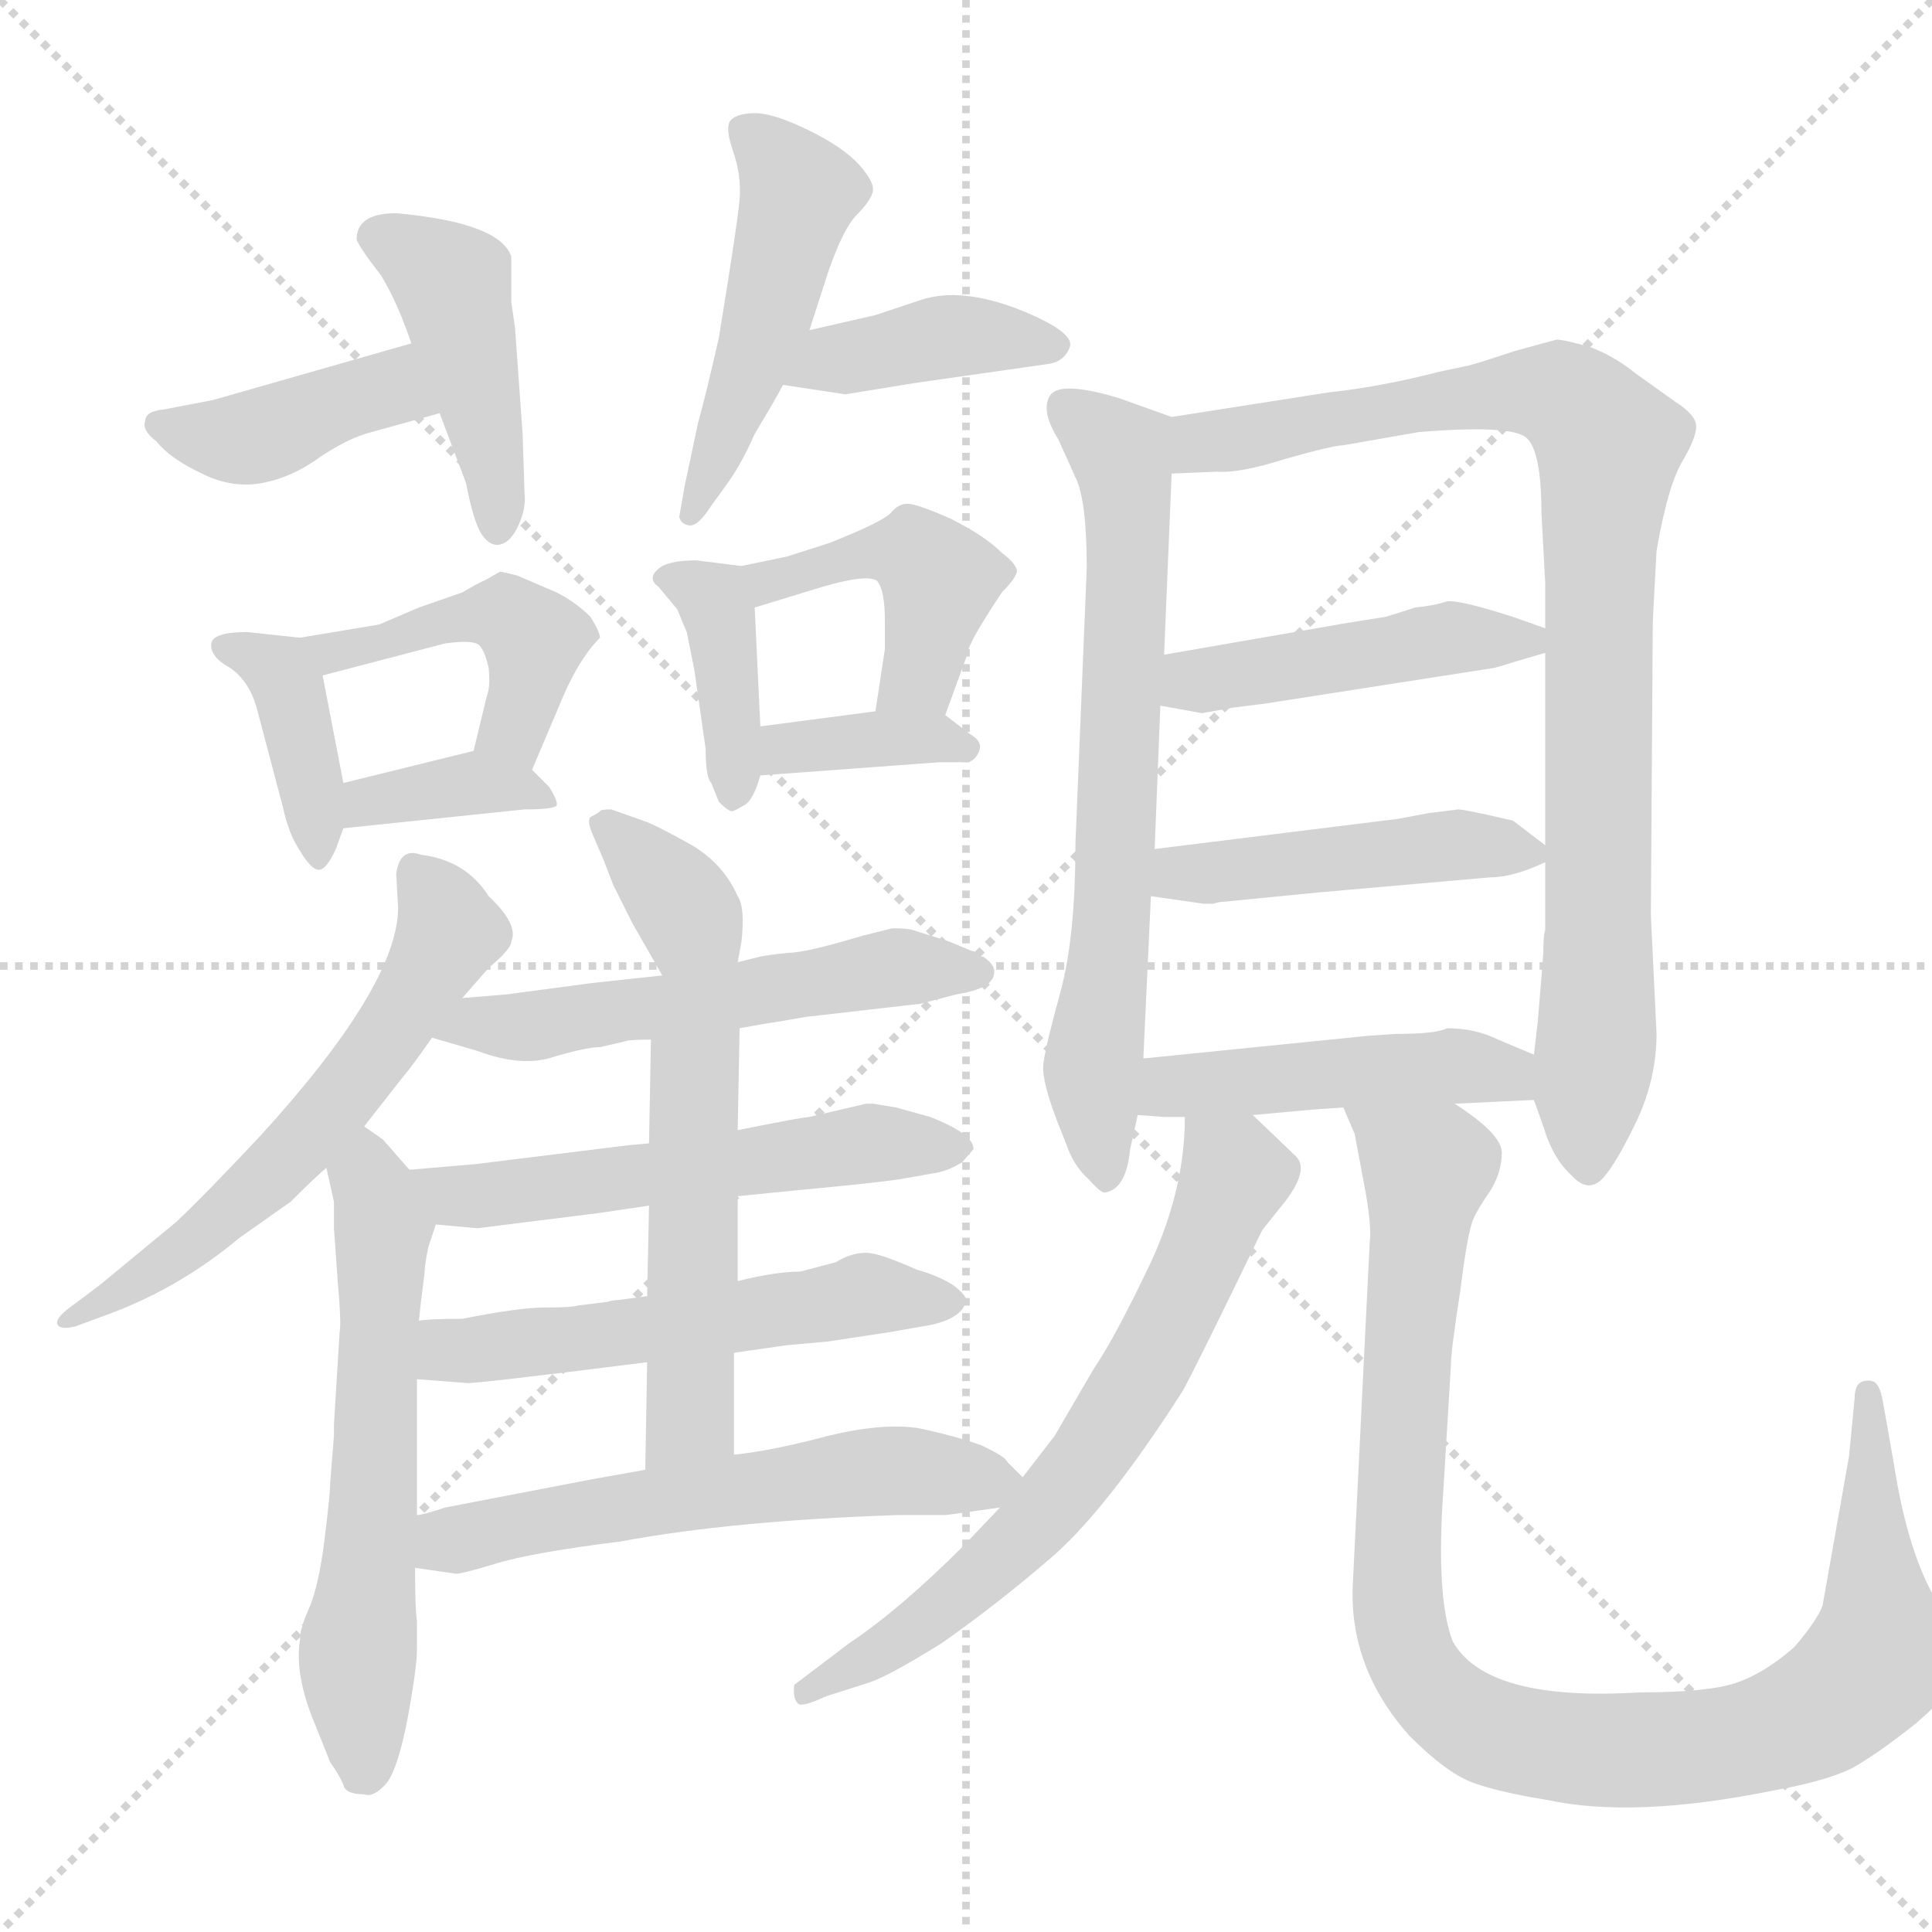 <svg xmlns="http://www.w3.org/2000/svg" version="1.1" viewBox="0 0 1024 1024">
  <g stroke="lightgray" stroke-dasharray="1,1" stroke-width="1" transform="scale(4, 4)">
    <line x1="0" y1="0" x2="256" y2="256" />
    <line x1="256" y1="0" x2="0" y2="256" />
    <line x1="128" y1="0" x2="128" y2="256" />
    <line x1="0" y1="128" x2="256" y2="128" />
  </g>
  <g transform="scale(1.0, -1.0) translate(0.0, -815.00)">
    <style type="text/css">
      
        @keyframes keyframes0 {
          from {
            stroke: blue;
            stroke-dashoffset: 403;
            stroke-width: 128;
          }
          57% {
            animation-timing-function: step-end;
            stroke: blue;
            stroke-dashoffset: 0;
            stroke-width: 128;
          }
          to {
            stroke: black;
            stroke-width: 1024;
          }
        }
        #make-me-a-hanzi-animation-0 {
          animation: keyframes0 0.578s both;
          animation-delay: 0s;
          animation-timing-function: linear;
        }
      
        @keyframes keyframes1 {
          from {
            stroke: blue;
            stroke-dashoffset: 433;
            stroke-width: 128;
          }
          58% {
            animation-timing-function: step-end;
            stroke: blue;
            stroke-dashoffset: 0;
            stroke-width: 128;
          }
          to {
            stroke: black;
            stroke-width: 1024;
          }
        }
        #make-me-a-hanzi-animation-1 {
          animation: keyframes1 0.602s both;
          animation-delay: 0.578s;
          animation-timing-function: linear;
        }
      
        @keyframes keyframes2 {
          from {
            stroke: blue;
            stroke-dashoffset: 477;
            stroke-width: 128;
          }
          61% {
            animation-timing-function: step-end;
            stroke: blue;
            stroke-dashoffset: 0;
            stroke-width: 128;
          }
          to {
            stroke: black;
            stroke-width: 1024;
          }
        }
        #make-me-a-hanzi-animation-2 {
          animation: keyframes2 0.638s both;
          animation-delay: 1.18s;
          animation-timing-function: linear;
        }
      
        @keyframes keyframes3 {
          from {
            stroke: blue;
            stroke-dashoffset: 396;
            stroke-width: 128;
          }
          56% {
            animation-timing-function: step-end;
            stroke: blue;
            stroke-dashoffset: 0;
            stroke-width: 128;
          }
          to {
            stroke: black;
            stroke-width: 1024;
          }
        }
        #make-me-a-hanzi-animation-3 {
          animation: keyframes3 0.572s both;
          animation-delay: 1.819s;
          animation-timing-function: linear;
        }
      
        @keyframes keyframes4 {
          from {
            stroke: blue;
            stroke-dashoffset: 387;
            stroke-width: 128;
          }
          56% {
            animation-timing-function: step-end;
            stroke: blue;
            stroke-dashoffset: 0;
            stroke-width: 128;
          }
          to {
            stroke: black;
            stroke-width: 1024;
          }
        }
        #make-me-a-hanzi-animation-4 {
          animation: keyframes4 0.565s both;
          animation-delay: 2.391s;
          animation-timing-function: linear;
        }
      
        @keyframes keyframes5 {
          from {
            stroke: blue;
            stroke-dashoffset: 445;
            stroke-width: 128;
          }
          59% {
            animation-timing-function: step-end;
            stroke: blue;
            stroke-dashoffset: 0;
            stroke-width: 128;
          }
          to {
            stroke: black;
            stroke-width: 1024;
          }
        }
        #make-me-a-hanzi-animation-5 {
          animation: keyframes5 0.612s both;
          animation-delay: 2.956s;
          animation-timing-function: linear;
        }
      
        @keyframes keyframes6 {
          from {
            stroke: blue;
            stroke-dashoffset: 364;
            stroke-width: 128;
          }
          54% {
            animation-timing-function: step-end;
            stroke: blue;
            stroke-dashoffset: 0;
            stroke-width: 128;
          }
          to {
            stroke: black;
            stroke-width: 1024;
          }
        }
        #make-me-a-hanzi-animation-6 {
          animation: keyframes6 0.546s both;
          animation-delay: 3.568s;
          animation-timing-function: linear;
        }
      
        @keyframes keyframes7 {
          from {
            stroke: blue;
            stroke-dashoffset: 385;
            stroke-width: 128;
          }
          56% {
            animation-timing-function: step-end;
            stroke: blue;
            stroke-dashoffset: 0;
            stroke-width: 128;
          }
          to {
            stroke: black;
            stroke-width: 1024;
          }
        }
        #make-me-a-hanzi-animation-7 {
          animation: keyframes7 0.563s both;
          animation-delay: 4.114s;
          animation-timing-function: linear;
        }
      
        @keyframes keyframes8 {
          from {
            stroke: blue;
            stroke-dashoffset: 436;
            stroke-width: 128;
          }
          59% {
            animation-timing-function: step-end;
            stroke: blue;
            stroke-dashoffset: 0;
            stroke-width: 128;
          }
          to {
            stroke: black;
            stroke-width: 1024;
          }
        }
        #make-me-a-hanzi-animation-8 {
          animation: keyframes8 0.605s both;
          animation-delay: 4.677s;
          animation-timing-function: linear;
        }
      
        @keyframes keyframes9 {
          from {
            stroke: blue;
            stroke-dashoffset: 362;
            stroke-width: 128;
          }
          54% {
            animation-timing-function: step-end;
            stroke: blue;
            stroke-dashoffset: 0;
            stroke-width: 128;
          }
          to {
            stroke: black;
            stroke-width: 1024;
          }
        }
        #make-me-a-hanzi-animation-9 {
          animation: keyframes9 0.545s both;
          animation-delay: 5.282s;
          animation-timing-function: linear;
        }
      
        @keyframes keyframes10 {
          from {
            stroke: blue;
            stroke-dashoffset: 586;
            stroke-width: 128;
          }
          66% {
            animation-timing-function: step-end;
            stroke: blue;
            stroke-dashoffset: 0;
            stroke-width: 128;
          }
          to {
            stroke: black;
            stroke-width: 1024;
          }
        }
        #make-me-a-hanzi-animation-10 {
          animation: keyframes10 0.727s both;
          animation-delay: 5.827s;
          animation-timing-function: linear;
        }
      
        @keyframes keyframes11 {
          from {
            stroke: blue;
            stroke-dashoffset: 586;
            stroke-width: 128;
          }
          66% {
            animation-timing-function: step-end;
            stroke: blue;
            stroke-dashoffset: 0;
            stroke-width: 128;
          }
          to {
            stroke: black;
            stroke-width: 1024;
          }
        }
        #make-me-a-hanzi-animation-11 {
          animation: keyframes11 0.727s both;
          animation-delay: 6.554s;
          animation-timing-function: linear;
        }
      
        @keyframes keyframes12 {
          from {
            stroke: blue;
            stroke-dashoffset: 347;
            stroke-width: 128;
          }
          53% {
            animation-timing-function: step-end;
            stroke: blue;
            stroke-dashoffset: 0;
            stroke-width: 128;
          }
          to {
            stroke: black;
            stroke-width: 1024;
          }
        }
        #make-me-a-hanzi-animation-12 {
          animation: keyframes12 0.532s both;
          animation-delay: 7.281s;
          animation-timing-function: linear;
        }
      
        @keyframes keyframes13 {
          from {
            stroke: blue;
            stroke-dashoffset: 544;
            stroke-width: 128;
          }
          64% {
            animation-timing-function: step-end;
            stroke: blue;
            stroke-dashoffset: 0;
            stroke-width: 128;
          }
          to {
            stroke: black;
            stroke-width: 1024;
          }
        }
        #make-me-a-hanzi-animation-13 {
          animation: keyframes13 0.693s both;
          animation-delay: 7.813s;
          animation-timing-function: linear;
        }
      
        @keyframes keyframes14 {
          from {
            stroke: blue;
            stroke-dashoffset: 546;
            stroke-width: 128;
          }
          64% {
            animation-timing-function: step-end;
            stroke: blue;
            stroke-dashoffset: 0;
            stroke-width: 128;
          }
          to {
            stroke: black;
            stroke-width: 1024;
          }
        }
        #make-me-a-hanzi-animation-14 {
          animation: keyframes14 0.694s both;
          animation-delay: 8.506s;
          animation-timing-function: linear;
        }
      
        @keyframes keyframes15 {
          from {
            stroke: blue;
            stroke-dashoffset: 537;
            stroke-width: 128;
          }
          64% {
            animation-timing-function: step-end;
            stroke: blue;
            stroke-dashoffset: 0;
            stroke-width: 128;
          }
          to {
            stroke: black;
            stroke-width: 1024;
          }
        }
        #make-me-a-hanzi-animation-15 {
          animation: keyframes15 0.687s both;
          animation-delay: 9.2s;
          animation-timing-function: linear;
        }
      
        @keyframes keyframes16 {
          from {
            stroke: blue;
            stroke-dashoffset: 488;
            stroke-width: 128;
          }
          61% {
            animation-timing-function: step-end;
            stroke: blue;
            stroke-dashoffset: 0;
            stroke-width: 128;
          }
          to {
            stroke: black;
            stroke-width: 1024;
          }
        }
        #make-me-a-hanzi-animation-16 {
          animation: keyframes16 0.647s both;
          animation-delay: 9.887s;
          animation-timing-function: linear;
        }
      
        @keyframes keyframes17 {
          from {
            stroke: blue;
            stroke-dashoffset: 569;
            stroke-width: 128;
          }
          65% {
            animation-timing-function: step-end;
            stroke: blue;
            stroke-dashoffset: 0;
            stroke-width: 128;
          }
          to {
            stroke: black;
            stroke-width: 1024;
          }
        }
        #make-me-a-hanzi-animation-17 {
          animation: keyframes17 0.713s both;
          animation-delay: 10.534s;
          animation-timing-function: linear;
        }
      
        @keyframes keyframes18 {
          from {
            stroke: blue;
            stroke-dashoffset: 678;
            stroke-width: 128;
          }
          69% {
            animation-timing-function: step-end;
            stroke: blue;
            stroke-dashoffset: 0;
            stroke-width: 128;
          }
          to {
            stroke: black;
            stroke-width: 1024;
          }
        }
        #make-me-a-hanzi-animation-18 {
          animation: keyframes18 0.802s both;
          animation-delay: 11.247s;
          animation-timing-function: linear;
        }
      
        @keyframes keyframes19 {
          from {
            stroke: blue;
            stroke-dashoffset: 880;
            stroke-width: 128;
          }
          74% {
            animation-timing-function: step-end;
            stroke: blue;
            stroke-dashoffset: 0;
            stroke-width: 128;
          }
          to {
            stroke: black;
            stroke-width: 1024;
          }
        }
        #make-me-a-hanzi-animation-19 {
          animation: keyframes19 0.966s both;
          animation-delay: 12.049s;
          animation-timing-function: linear;
        }
      
        @keyframes keyframes20 {
          from {
            stroke: blue;
            stroke-dashoffset: 450;
            stroke-width: 128;
          }
          59% {
            animation-timing-function: step-end;
            stroke: blue;
            stroke-dashoffset: 0;
            stroke-width: 128;
          }
          to {
            stroke: black;
            stroke-width: 1024;
          }
        }
        #make-me-a-hanzi-animation-20 {
          animation: keyframes20 0.616s both;
          animation-delay: 13.015s;
          animation-timing-function: linear;
        }
      
        @keyframes keyframes21 {
          from {
            stroke: blue;
            stroke-dashoffset: 450;
            stroke-width: 128;
          }
          59% {
            animation-timing-function: step-end;
            stroke: blue;
            stroke-dashoffset: 0;
            stroke-width: 128;
          }
          to {
            stroke: black;
            stroke-width: 1024;
          }
        }
        #make-me-a-hanzi-animation-21 {
          animation: keyframes21 0.616s both;
          animation-delay: 13.631s;
          animation-timing-function: linear;
        }
      
        @keyframes keyframes22 {
          from {
            stroke: blue;
            stroke-dashoffset: 458;
            stroke-width: 128;
          }
          60% {
            animation-timing-function: step-end;
            stroke: blue;
            stroke-dashoffset: 0;
            stroke-width: 128;
          }
          to {
            stroke: black;
            stroke-width: 1024;
          }
        }
        #make-me-a-hanzi-animation-22 {
          animation: keyframes22 0.623s both;
          animation-delay: 14.248s;
          animation-timing-function: linear;
        }
      
        @keyframes keyframes23 {
          from {
            stroke: blue;
            stroke-dashoffset: 651;
            stroke-width: 128;
          }
          68% {
            animation-timing-function: step-end;
            stroke: blue;
            stroke-dashoffset: 0;
            stroke-width: 128;
          }
          to {
            stroke: black;
            stroke-width: 1024;
          }
        }
        #make-me-a-hanzi-animation-23 {
          animation: keyframes23 0.78s both;
          animation-delay: 14.87s;
          animation-timing-function: linear;
        }
      
        @keyframes keyframes24 {
          from {
            stroke: blue;
            stroke-dashoffset: 980;
            stroke-width: 128;
          }
          76% {
            animation-timing-function: step-end;
            stroke: blue;
            stroke-dashoffset: 0;
            stroke-width: 128;
          }
          to {
            stroke: black;
            stroke-width: 1024;
          }
        }
        #make-me-a-hanzi-animation-24 {
          animation: keyframes24 1.048s both;
          animation-delay: 15.65s;
          animation-timing-function: linear;
        }
      
    </style>
    
      <path d="M 218 633 L 113 603 L 87 598 Q 77 597 77 592 Q 75 587 83 581 Q 90 572 107 564 Q 123 556 139 559 Q 155 562 170 573 Q 185 583 197 586 L 233 596 C 262 604 247 641 218 633 Z" fill="lightgray" />
    
      <path d="M 210 702 Q 189 702 189 688 Q 191 683 202 669 Q 211 654 218 633 L 233 596 L 247 559 Q 251 538 255.5 531.5 Q 260 525 265.5 526.5 Q 271 528 275 537 Q 279 546 278 554 L 277 585 L 273 641 L 271 655 L 271 679 Q 265 697 210 702 Z" fill="lightgray" />
    
      <path d="M 429 640 L 439 671 Q 447 694 454 701 Q 461 708 462.5 713 Q 464 718 455.5 727.5 Q 447 737 428.5 746 Q 410 755 400.5 755 Q 391 755 387.5 751.5 Q 384 748 388.5 735 Q 393 722 392 709.5 Q 391 697 381 636 Q 374 605 370 591 L 363 558 L 360 541 Q 361 537 365.5 536.5 Q 370 536 377 547 L 385 558 Q 393 569 400 585 Q 412 605 415 611 L 429 640 Z" fill="lightgray" />
    
      <path d="M 415 611 L 448 606 L 485 612 L 555 622 Q 564 623 567 631 Q 570 639 540 651 Q 509 663 488 656 L 464 648 L 429 640 C 400 633 385 615 415 611 Z" fill="lightgray" />
    
      <path d="M 159 477 L 131 480 Q 113 480 112 474 Q 111 467 122 461 Q 132 454 136 440 L 150 387 Q 153 373 159 364 Q 165 354 169 354 Q 173 354 178 365 L 182 376 L 182 400 L 171 457 C 167 476 167 476 159 477 Z" fill="lightgray" />
    
      <path d="M 258 508 L 252 505 L 245 501 L 222 493 L 201 484 L 159 477 C 129 472 142 449 171 457 L 236 474 Q 251 476 254 473 Q 257 470 259 461 Q 260 451 258 446 L 251 417 C 244 388 270 379 282 407 L 296 440 Q 306 465 318 477 Q 318 480 313 488 Q 305 496 295 501 L 274 510 Q 266 512 265 512 L 258 508 Z" fill="lightgray" />
    
      <path d="M 182 376 L 278 386 Q 293 386 295 388 Q 296 390 291 398 L 282 407 C 268 421 268 421 251 417 L 182 400 C 153 393 152 373 182 376 Z" fill="lightgray" />
    
      <path d="M 393 515 L 369 518 Q 357 518 351 515 Q 342 509 349 504 L 359 492 Q 363 482 364 480 L 368 460 L 374 418 Q 374 403 377 400 L 381 390 Q 386 385 388 385 Q 389 385 394 388 Q 399 390 403 404 L 403 430 L 400 493 C 399 514 399 514 393 515 Z" fill="lightgray" />
    
      <path d="M 501 436 L 513 469 Q 513 474 531 501 Q 538 508 539 512 Q 539 516 531 522 Q 522 531 504 540 Q 486 548 481 548 Q 476 548 472 543 Q 467 538 439 527 L 417 520 L 393 515 C 364 509 371 484 400 493 L 436 504 Q 460 511 465 507 Q 469 502 469 486 L 469 471 L 464 438 C 460 408 491 408 501 436 Z" fill="lightgray" />
    
      <path d="M 403 404 L 498 411 L 513 411 Q 517 412 519 417 Q 521 422 514 426 L 501 436 C 493 442 493 442 464 438 L 403 430 C 373 426 373 402 403 404 Z" fill="lightgray" />
    
      <path d="M 245 286 L 259 302 Q 271 312 271 316 Q 275 325 259 340 Q 247 359 223 362 Q 212 366 210 352 L 211 334 Q 211 293 138 213 Q 108 181 93 167 Q 59 139 53 134 L 37 122 Q 29 116 30.5 113 Q 32 110 40 112 L 59 119 Q 96 133 127 159 L 154 178 Q 168 192 173 196 L 193 218 L 215 246 Q 217 248 229 265 L 245 286 Z" fill="lightgray" />
    
      <path d="M 173 196 L 177 178 L 177 164 L 179 136 Q 181 113 180 109 L 177 60 L 177 54 L 175 29 Q 175 23 172 -1 Q 169 -25 164 -37 Q 159 -48 159 -54 Q 156 -73 167 -99 L 175 -119 Q 180 -126 182 -131 Q 183 -136 193 -136 Q 198 -138 205 -130 Q 211 -122 216 -96 Q 221 -69 221 -59 L 221 -44 Q 220 -39 220 -16 L 221 12 L 221 84 L 222 115 L 223 124 L 225 140 Q 225 144 227 154 L 231 166 C 234 175 234 175 217 195 L 203 211 L 193 218 C 168 235 166 225 173 196 Z" fill="lightgray" />
    
      <path d="M 391 305 L 393 316 Q 395 334 391 340 Q 383 358 365 368 Q 347 378 341 380 L 324 386 Q 318 386 318 385 Q 317 384 313 382 Q 311 380 314 373 L 320 359 L 325 346 L 335 326 L 351 298 C 366 272 386 275 391 305 Z" fill="lightgray" />
    
      <path d="M 392 270 L 403 272 Q 410 273 427 276 L 488 283 L 507 288 Q 527 291 527 300 Q 527 304 521 308 L 520 308 Q 517 311 515 311 L 503 316 L 484 322 Q 481 323 473 323 L 457 319 Q 427 310 418 310 Q 408 309 403 308 L 391 305 L 351 298 L 314 294 L 269 288 L 245 286 C 215 284 200 273 229 265 L 253 258 Q 277 249 294 255 Q 311 260 318 260 L 331 263 Q 333 264 345 264 L 392 270 Z" fill="lightgray" />
    
      <path d="M 391 181 L 421 184 Q 464 188 477 190 L 494 193 Q 502 194 510 199 L 516 206 Q 516 214 493 223 L 475 228 L 463 230 Q 461 230 459 230 L 429 223 Q 426 223 391 216 L 344 209 L 333 208 L 252 198 L 217 195 C 187 192 201 169 231 166 L 253 164 L 317 172 L 344 176 L 391 181 Z" fill="lightgray" />
    
      <path d="M 389 98 L 417 102 L 439 104 L 472 109 L 489 112 Q 509 115 512 125 Q 513 128 505 134 Q 497 139 486 142 Q 466 151 459 151 Q 451 151 443 146 L 424 141 Q 411 141 391 136 L 343 128 L 328 126 Q 325 126 322 125 L 306 123 Q 303 122 289 122 Q 275 122 245 116 Q 227 116 222 115 C 192 112 191 86 221 84 L 247 82 Q 248 81 343 93 L 389 98 Z" fill="lightgray" />
    
      <path d="M 389 44 L 389 98 L 391 136 L 391 181 L 391 216 L 392 270 C 393 300 346 294 345 264 L 344 209 L 344 176 L 343 128 L 343 93 L 342 36 C 341 6 389 14 389 44 Z" fill="lightgray" />
    
      <path d="M 542 32 L 534 40 Q 533 43 520 49 Q 506 54 487 58 Q 468 61 439 54 Q 409 46 389 44 L 342 36 L 314 31 L 236 16 Q 224 12 221 12 C 192 5 190 -12 220 -16 L 241 -19 Q 242 -20 262 -14 Q 281 -8 329 -2 Q 388 9 476 12 L 501 12 Q 502 12 516 14 L 530 16 C 554 19 554 20 542 32 Z" fill="lightgray" />
    
      <path d="M 621 594 L 593 604 Q 563 613 557 606 Q 551 598 561 582 L 570 562 Q 576 550 576 514 L 570 368 Q 570 318 562 289 Q 554 260 553 251 Q 552 242 561 219 L 565 209 Q 569 197 577 190 Q 584 182 586 183 Q 597 185 599 206 L 603 224 L 606 254 L 610 340 L 612 365 L 615 441 L 617 468 L 621 564 C 622 594 622 594 621 594 Z" fill="lightgray" />
    
      <path d="M 813 232 L 818 218 Q 823 201 833 192 Q 842 182 850 191 Q 857 199 868 222 Q 878 244 878 267 L 875 330 L 876 484 Q 876 487 878 523 Q 884 558 892 571 Q 899 583 899 589 Q 899 595 888 602 L 867 617 Q 856 626 843 631 Q 829 635 825 635 L 803 629 Q 779 621 777 621 L 763 618 Q 732 610 704 607 L 621 594 C 591 589 591 563 621 564 L 645 565 Q 657 564 682 572 Q 707 579 712 579 L 752 586 Q 801 590 809 583 Q 817 576 817 543 L 819 506 L 819 482 L 819 469 L 819 367 L 819 358 L 819 322 Q 818 320 818 310 L 817 297 L 815 273 L 813 256 L 813 232 Z" fill="lightgray" />
    
      <path d="M 819 482 L 802 488 Q 771 498 766 496 Q 760 494 750 493 Q 741 490 734 488 L 715 485 L 617 468 C 587 463 585 446 615 441 L 637 437 L 654 440 L 670 442 L 792 461 Q 796 462 802 464 L 819 469 C 839 475 839 475 819 482 Z" fill="lightgray" />
    
      <path d="M 819 367 L 802 380 L 789 383 Q 775 386 773 386 L 757 384 L 741 381 L 612 365 C 582 361 580 344 610 340 L 638 336 L 643 336 Q 646 337 648 337 L 699 342 L 790 350 Q 802 350 819 358 C 826 361 826 361 819 367 Z" fill="lightgray" />
    
      <path d="M 771 230 L 813 232 C 843 233 841 244 813 256 L 794 264 Q 782 270 767 270 Q 761 267 740 267 L 725 266 L 606 254 C 576 251 573 226 603 224 L 617 223 L 628 223 L 664 224 L 697 227 L 712 228 L 771 230 Z" fill="lightgray" />
    
      <path d="M 628 223 Q 628 185 610 146 Q 591 106 580 90 L 559 54 L 542 32 L 530 16 L 511 -4 Q 477 -38 450 -56 L 421 -78 Q 420 -85 423 -88 Q 425 -90 438 -84 L 460 -77 Q 470 -74 499 -56 Q 529 -35 559 -9 Q 588 17 627 78 Q 633 89 653 130 L 669 163 L 681 178 Q 694 195 687 202 L 664 224 C 642 245 629 253 628 223 Z" fill="lightgray" />
    
      <path d="M 712 228 L 718 214 L 724 182 Q 727 164 726 157 L 717 -25 Q 715 -69 747 -105 Q 767 -125 781 -130 Q 795 -135 820 -139 Q 866 -149 940 -134 Q 968 -129 982 -122 Q 996 -114 1016 -98 Q 1040 -77 1041 -68 Q 1041 -58 1026 -33 Q 1011 -7 1004 38 L 998 72 Q 997 78 995 81 Q 993 84 988 83 Q 983 82 983 74 L 980 43 L 966 -36 Q 963 -44 951 -58 Q 935 -72 920 -77 Q 905 -82 869 -82 Q 788 -87 770 -55 Q 761 -32 765 25 L 769 91 Q 769 99 774 131 Q 778 163 781 169 Q 783 174 790 184 Q 796 194 796 204 Q 796 214 771 230 C 747 248 702 256 712 228 Z" fill="lightgray" />
    
    
      <clipPath id="make-me-a-hanzi-clip-0">
        <path d="M 218 633 L 113 603 L 87 598 Q 77 597 77 592 Q 75 587 83 581 Q 90 572 107 564 Q 123 556 139 559 Q 155 562 170 573 Q 185 583 197 586 L 233 596 C 262 604 247 641 218 633 Z" />
      </clipPath>
      <path clip-path="url(#make-me-a-hanzi-clip-0)" d="M 85 589 L 132 583 L 207 609 L 225 600" fill="none" id="make-me-a-hanzi-animation-0" stroke-dasharray="275 550" stroke-linecap="round" />
    
      <clipPath id="make-me-a-hanzi-clip-1">
        <path d="M 210 702 Q 189 702 189 688 Q 191 683 202 669 Q 211 654 218 633 L 233 596 L 247 559 Q 251 538 255.5 531.5 Q 260 525 265.5 526.5 Q 271 528 275 537 Q 279 546 278 554 L 277 585 L 273 641 L 271 655 L 271 679 Q 265 697 210 702 Z" />
      </clipPath>
      <path clip-path="url(#make-me-a-hanzi-clip-1)" d="M 200 689 L 218 683 L 241 661 L 264 537" fill="none" id="make-me-a-hanzi-animation-1" stroke-dasharray="305 610" stroke-linecap="round" />
    
      <clipPath id="make-me-a-hanzi-clip-2">
        <path d="M 429 640 L 439 671 Q 447 694 454 701 Q 461 708 462.5 713 Q 464 718 455.5 727.5 Q 447 737 428.5 746 Q 410 755 400.5 755 Q 391 755 387.5 751.5 Q 384 748 388.5 735 Q 393 722 392 709.5 Q 391 697 381 636 Q 374 605 370 591 L 363 558 L 360 541 Q 361 537 365.5 536.5 Q 370 536 377 547 L 385 558 Q 393 569 400 585 Q 412 605 415 611 L 429 640 Z" />
      </clipPath>
      <path clip-path="url(#make-me-a-hanzi-clip-2)" d="M 396 746 L 423 713 L 403 635 L 367 544" fill="none" id="make-me-a-hanzi-animation-2" stroke-dasharray="349 698" stroke-linecap="round" />
    
      <clipPath id="make-me-a-hanzi-clip-3">
        <path d="M 415 611 L 448 606 L 485 612 L 555 622 Q 564 623 567 631 Q 570 639 540 651 Q 509 663 488 656 L 464 648 L 429 640 C 400 633 385 615 415 611 Z" />
      </clipPath>
      <path clip-path="url(#make-me-a-hanzi-clip-3)" d="M 421 614 L 441 625 L 498 636 L 557 631" fill="none" id="make-me-a-hanzi-animation-3" stroke-dasharray="268 536" stroke-linecap="round" />
    
      <clipPath id="make-me-a-hanzi-clip-4">
        <path d="M 159 477 L 131 480 Q 113 480 112 474 Q 111 467 122 461 Q 132 454 136 440 L 150 387 Q 153 373 159 364 Q 165 354 169 354 Q 173 354 178 365 L 182 376 L 182 400 L 171 457 C 167 476 167 476 159 477 Z" />
      </clipPath>
      <path clip-path="url(#make-me-a-hanzi-clip-4)" d="M 118 472 L 148 460 L 155 446 L 169 364" fill="none" id="make-me-a-hanzi-animation-4" stroke-dasharray="259 518" stroke-linecap="round" />
    
      <clipPath id="make-me-a-hanzi-clip-5">
        <path d="M 258 508 L 252 505 L 245 501 L 222 493 L 201 484 L 159 477 C 129 472 142 449 171 457 L 236 474 Q 251 476 254 473 Q 257 470 259 461 Q 260 451 258 446 L 251 417 C 244 388 270 379 282 407 L 296 440 Q 306 465 318 477 Q 318 480 313 488 Q 305 496 295 501 L 274 510 Q 266 512 265 512 L 258 508 Z" />
      </clipPath>
      <path clip-path="url(#make-me-a-hanzi-clip-5)" d="M 167 475 L 176 469 L 243 488 L 271 488 L 283 475 L 272 428 L 279 415" fill="none" id="make-me-a-hanzi-animation-5" stroke-dasharray="317 634" stroke-linecap="round" />
    
      <clipPath id="make-me-a-hanzi-clip-6">
        <path d="M 182 376 L 278 386 Q 293 386 295 388 Q 296 390 291 398 L 282 407 C 268 421 268 421 251 417 L 182 400 C 153 393 152 373 182 376 Z" />
      </clipPath>
      <path clip-path="url(#make-me-a-hanzi-clip-6)" d="M 188 382 L 195 390 L 248 400 L 291 392" fill="none" id="make-me-a-hanzi-animation-6" stroke-dasharray="236 472" stroke-linecap="round" />
    
      <clipPath id="make-me-a-hanzi-clip-7">
        <path d="M 393 515 L 369 518 Q 357 518 351 515 Q 342 509 349 504 L 359 492 Q 363 482 364 480 L 368 460 L 374 418 Q 374 403 377 400 L 381 390 Q 386 385 388 385 Q 389 385 394 388 Q 399 390 403 404 L 403 430 L 400 493 C 399 514 399 514 393 515 Z" />
      </clipPath>
      <path clip-path="url(#make-me-a-hanzi-clip-7)" d="M 357 508 L 373 502 L 383 484 L 388 393" fill="none" id="make-me-a-hanzi-animation-7" stroke-dasharray="257 514" stroke-linecap="round" />
    
      <clipPath id="make-me-a-hanzi-clip-8">
        <path d="M 501 436 L 513 469 Q 513 474 531 501 Q 538 508 539 512 Q 539 516 531 522 Q 522 531 504 540 Q 486 548 481 548 Q 476 548 472 543 Q 467 538 439 527 L 417 520 L 393 515 C 364 509 371 484 400 493 L 436 504 Q 460 511 465 507 Q 469 502 469 486 L 469 471 L 464 438 C 460 408 491 408 501 436 Z" />
      </clipPath>
      <path clip-path="url(#make-me-a-hanzi-clip-8)" d="M 400 511 L 415 508 L 467 523 L 487 520 L 498 507 L 491 471 L 487 457 L 470 443" fill="none" id="make-me-a-hanzi-animation-8" stroke-dasharray="308 616" stroke-linecap="round" />
    
      <clipPath id="make-me-a-hanzi-clip-9">
        <path d="M 403 404 L 498 411 L 513 411 Q 517 412 519 417 Q 521 422 514 426 L 501 436 C 493 442 493 442 464 438 L 403 430 C 373 426 373 402 403 404 Z" />
      </clipPath>
      <path clip-path="url(#make-me-a-hanzi-clip-9)" d="M 410 411 L 416 419 L 469 424 L 511 419" fill="none" id="make-me-a-hanzi-animation-9" stroke-dasharray="234 468" stroke-linecap="round" />
    
      <clipPath id="make-me-a-hanzi-clip-10">
        <path d="M 245 286 L 259 302 Q 271 312 271 316 Q 275 325 259 340 Q 247 359 223 362 Q 212 366 210 352 L 211 334 Q 211 293 138 213 Q 108 181 93 167 Q 59 139 53 134 L 37 122 Q 29 116 30.5 113 Q 32 110 40 112 L 59 119 Q 96 133 127 159 L 154 178 Q 168 192 173 196 L 193 218 L 215 246 Q 217 248 229 265 L 245 286 Z" />
      </clipPath>
      <path clip-path="url(#make-me-a-hanzi-clip-10)" d="M 219 354 L 238 321 L 182 234 L 101 155 L 36 116" fill="none" id="make-me-a-hanzi-animation-10" stroke-dasharray="458 916" stroke-linecap="round" />
    
      <clipPath id="make-me-a-hanzi-clip-11">
        <path d="M 173 196 L 177 178 L 177 164 L 179 136 Q 181 113 180 109 L 177 60 L 177 54 L 175 29 Q 175 23 172 -1 Q 169 -25 164 -37 Q 159 -48 159 -54 Q 156 -73 167 -99 L 175 -119 Q 180 -126 182 -131 Q 183 -136 193 -136 Q 198 -138 205 -130 Q 211 -122 216 -96 Q 221 -69 221 -59 L 221 -44 Q 220 -39 220 -16 L 221 12 L 221 84 L 222 115 L 223 124 L 225 140 Q 225 144 227 154 L 231 166 C 234 175 234 175 217 195 L 203 211 L 193 218 C 168 235 166 225 173 196 Z" />
      </clipPath>
      <path clip-path="url(#make-me-a-hanzi-clip-11)" d="M 193 208 L 203 150 L 189 -70 L 193 -121" fill="none" id="make-me-a-hanzi-animation-11" stroke-dasharray="458 916" stroke-linecap="round" />
    
      <clipPath id="make-me-a-hanzi-clip-12">
        <path d="M 391 305 L 393 316 Q 395 334 391 340 Q 383 358 365 368 Q 347 378 341 380 L 324 386 Q 318 386 318 385 Q 317 384 313 382 Q 311 380 314 373 L 320 359 L 325 346 L 335 326 L 351 298 C 366 272 386 275 391 305 Z" />
      </clipPath>
      <path clip-path="url(#make-me-a-hanzi-clip-12)" d="M 319 378 L 364 332 L 356 307" fill="none" id="make-me-a-hanzi-animation-12" stroke-dasharray="219 438" stroke-linecap="round" />
    
      <clipPath id="make-me-a-hanzi-clip-13">
        <path d="M 392 270 L 403 272 Q 410 273 427 276 L 488 283 L 507 288 Q 527 291 527 300 Q 527 304 521 308 L 520 308 Q 517 311 515 311 L 503 316 L 484 322 Q 481 323 473 323 L 457 319 Q 427 310 418 310 Q 408 309 403 308 L 391 305 L 351 298 L 314 294 L 269 288 L 245 286 C 215 284 200 273 229 265 L 253 258 Q 277 249 294 255 Q 311 260 318 260 L 331 263 Q 333 264 345 264 L 392 270 Z" />
      </clipPath>
      <path clip-path="url(#make-me-a-hanzi-clip-13)" d="M 236 268 L 351 280 L 474 302 L 521 301" fill="none" id="make-me-a-hanzi-animation-13" stroke-dasharray="416 832" stroke-linecap="round" />
    
      <clipPath id="make-me-a-hanzi-clip-14">
        <path d="M 391 181 L 421 184 Q 464 188 477 190 L 494 193 Q 502 194 510 199 L 516 206 Q 516 214 493 223 L 475 228 L 463 230 Q 461 230 459 230 L 429 223 Q 426 223 391 216 L 344 209 L 333 208 L 252 198 L 217 195 C 187 192 201 169 231 166 L 253 164 L 317 172 L 344 176 L 391 181 Z" />
      </clipPath>
      <path clip-path="url(#make-me-a-hanzi-clip-14)" d="M 223 192 L 241 181 L 257 181 L 456 209 L 508 207" fill="none" id="make-me-a-hanzi-animation-14" stroke-dasharray="418 836" stroke-linecap="round" />
    
      <clipPath id="make-me-a-hanzi-clip-15">
        <path d="M 389 98 L 417 102 L 439 104 L 472 109 L 489 112 Q 509 115 512 125 Q 513 128 505 134 Q 497 139 486 142 Q 466 151 459 151 Q 451 151 443 146 L 424 141 Q 411 141 391 136 L 343 128 L 328 126 Q 325 126 322 125 L 306 123 Q 303 122 289 122 Q 275 122 245 116 Q 227 116 222 115 C 192 112 191 86 221 84 L 247 82 Q 248 81 343 93 L 389 98 Z" />
      </clipPath>
      <path clip-path="url(#make-me-a-hanzi-clip-15)" d="M 227 107 L 248 99 L 328 106 L 456 129 L 504 125" fill="none" id="make-me-a-hanzi-animation-15" stroke-dasharray="409 818" stroke-linecap="round" />
    
      <clipPath id="make-me-a-hanzi-clip-16">
        <path d="M 389 44 L 389 98 L 391 136 L 391 181 L 391 216 L 392 270 C 393 300 346 294 345 264 L 344 209 L 344 176 L 343 128 L 343 93 L 342 36 C 341 6 389 14 389 44 Z" />
      </clipPath>
      <path clip-path="url(#make-me-a-hanzi-clip-16)" d="M 385 263 L 368 243 L 366 64 L 349 43" fill="none" id="make-me-a-hanzi-animation-16" stroke-dasharray="360 720" stroke-linecap="round" />
    
      <clipPath id="make-me-a-hanzi-clip-17">
        <path d="M 542 32 L 534 40 Q 533 43 520 49 Q 506 54 487 58 Q 468 61 439 54 Q 409 46 389 44 L 342 36 L 314 31 L 236 16 Q 224 12 221 12 C 192 5 190 -12 220 -16 L 241 -19 Q 242 -20 262 -14 Q 281 -8 329 -2 Q 388 9 476 12 L 501 12 Q 502 12 516 14 L 530 16 C 554 19 554 20 542 32 Z" />
      </clipPath>
      <path clip-path="url(#make-me-a-hanzi-clip-17)" d="M 226 -9 L 278 8 L 368 23 L 462 35 L 534 32" fill="none" id="make-me-a-hanzi-animation-17" stroke-dasharray="441 882" stroke-linecap="round" />
    
      <clipPath id="make-me-a-hanzi-clip-18">
        <path d="M 621 594 L 593 604 Q 563 613 557 606 Q 551 598 561 582 L 570 562 Q 576 550 576 514 L 570 368 Q 570 318 562 289 Q 554 260 553 251 Q 552 242 561 219 L 565 209 Q 569 197 577 190 Q 584 182 586 183 Q 597 185 599 206 L 603 224 L 606 254 L 610 340 L 612 365 L 615 441 L 617 468 L 621 564 C 622 594 622 594 621 594 Z" />
      </clipPath>
      <path clip-path="url(#make-me-a-hanzi-clip-18)" d="M 564 599 L 595 572 L 598 544 L 591 348 L 579 244 L 586 193" fill="none" id="make-me-a-hanzi-animation-18" stroke-dasharray="550 1100" stroke-linecap="round" />
    
      <clipPath id="make-me-a-hanzi-clip-19">
        <path d="M 813 232 L 818 218 Q 823 201 833 192 Q 842 182 850 191 Q 857 199 868 222 Q 878 244 878 267 L 875 330 L 876 484 Q 876 487 878 523 Q 884 558 892 571 Q 899 583 899 589 Q 899 595 888 602 L 867 617 Q 856 626 843 631 Q 829 635 825 635 L 803 629 Q 779 621 777 621 L 763 618 Q 732 610 704 607 L 621 594 C 591 589 591 563 621 564 L 645 565 Q 657 564 682 572 Q 707 579 712 579 L 752 586 Q 801 590 809 583 Q 817 576 817 543 L 819 506 L 819 482 L 819 469 L 819 367 L 819 358 L 819 322 Q 818 320 818 310 L 817 297 L 815 273 L 813 256 L 813 232 Z" />
      </clipPath>
      <path clip-path="url(#make-me-a-hanzi-clip-19)" d="M 627 572 L 644 582 L 800 607 L 829 605 L 851 583 L 847 273 L 841 197" fill="none" id="make-me-a-hanzi-animation-19" stroke-dasharray="752 1504" stroke-linecap="round" />
    
      <clipPath id="make-me-a-hanzi-clip-20">
        <path d="M 819 482 L 802 488 Q 771 498 766 496 Q 760 494 750 493 Q 741 490 734 488 L 715 485 L 617 468 C 587 463 585 446 615 441 L 637 437 L 654 440 L 670 442 L 792 461 Q 796 462 802 464 L 819 469 C 839 475 839 475 819 482 Z" />
      </clipPath>
      <path clip-path="url(#make-me-a-hanzi-clip-20)" d="M 622 447 L 632 454 L 761 476 L 812 476" fill="none" id="make-me-a-hanzi-animation-20" stroke-dasharray="322 644" stroke-linecap="round" />
    
      <clipPath id="make-me-a-hanzi-clip-21">
        <path d="M 819 367 L 802 380 L 789 383 Q 775 386 773 386 L 757 384 L 741 381 L 612 365 C 582 361 580 344 610 340 L 638 336 L 643 336 Q 646 337 648 337 L 699 342 L 790 350 Q 802 350 819 358 C 826 361 826 361 819 367 Z" />
      </clipPath>
      <path clip-path="url(#make-me-a-hanzi-clip-21)" d="M 618 346 L 625 352 L 756 366 L 809 363" fill="none" id="make-me-a-hanzi-animation-21" stroke-dasharray="322 644" stroke-linecap="round" />
    
      <clipPath id="make-me-a-hanzi-clip-22">
        <path d="M 771 230 L 813 232 C 843 233 841 244 813 256 L 794 264 Q 782 270 767 270 Q 761 267 740 267 L 725 266 L 606 254 C 576 251 573 226 603 224 L 617 223 L 628 223 L 664 224 L 697 227 L 712 228 L 771 230 Z" />
      </clipPath>
      <path clip-path="url(#make-me-a-hanzi-clip-22)" d="M 611 231 L 621 239 L 767 250 L 798 246 L 806 238" fill="none" id="make-me-a-hanzi-animation-22" stroke-dasharray="330 660" stroke-linecap="round" />
    
      <clipPath id="make-me-a-hanzi-clip-23">
        <path d="M 628 223 Q 628 185 610 146 Q 591 106 580 90 L 559 54 L 542 32 L 530 16 L 511 -4 Q 477 -38 450 -56 L 421 -78 Q 420 -85 423 -88 Q 425 -90 438 -84 L 460 -77 Q 470 -74 499 -56 Q 529 -35 559 -9 Q 588 17 627 78 Q 633 89 653 130 L 669 163 L 681 178 Q 694 195 687 202 L 664 224 C 642 245 629 253 628 223 Z" />
      </clipPath>
      <path clip-path="url(#make-me-a-hanzi-clip-23)" d="M 634 215 L 655 192 L 629 130 L 593 66 L 529 -11 L 483 -50 L 429 -82" fill="none" id="make-me-a-hanzi-animation-23" stroke-dasharray="523 1046" stroke-linecap="round" />
    
      <clipPath id="make-me-a-hanzi-clip-24">
        <path d="M 712 228 L 718 214 L 724 182 Q 727 164 726 157 L 717 -25 Q 715 -69 747 -105 Q 767 -125 781 -130 Q 795 -135 820 -139 Q 866 -149 940 -134 Q 968 -129 982 -122 Q 996 -114 1016 -98 Q 1040 -77 1041 -68 Q 1041 -58 1026 -33 Q 1011 -7 1004 38 L 998 72 Q 997 78 995 81 Q 993 84 988 83 Q 983 82 983 74 L 980 43 L 966 -36 Q 963 -44 951 -58 Q 935 -72 920 -77 Q 905 -82 869 -82 Q 788 -87 770 -55 Q 761 -32 765 25 L 769 91 Q 769 99 774 131 Q 778 163 781 169 Q 783 174 790 184 Q 796 194 796 204 Q 796 214 771 230 C 747 248 702 256 712 228 Z" />
      </clipPath>
      <path clip-path="url(#make-me-a-hanzi-clip-24)" d="M 720 223 L 756 193 L 741 12 L 744 -54 L 761 -84 L 788 -103 L 853 -113 L 910 -110 L 955 -97 L 978 -82 L 997 -58 L 990 76" fill="none" id="make-me-a-hanzi-animation-24" stroke-dasharray="852 1704" stroke-linecap="round" />
    
  </g>
</svg>